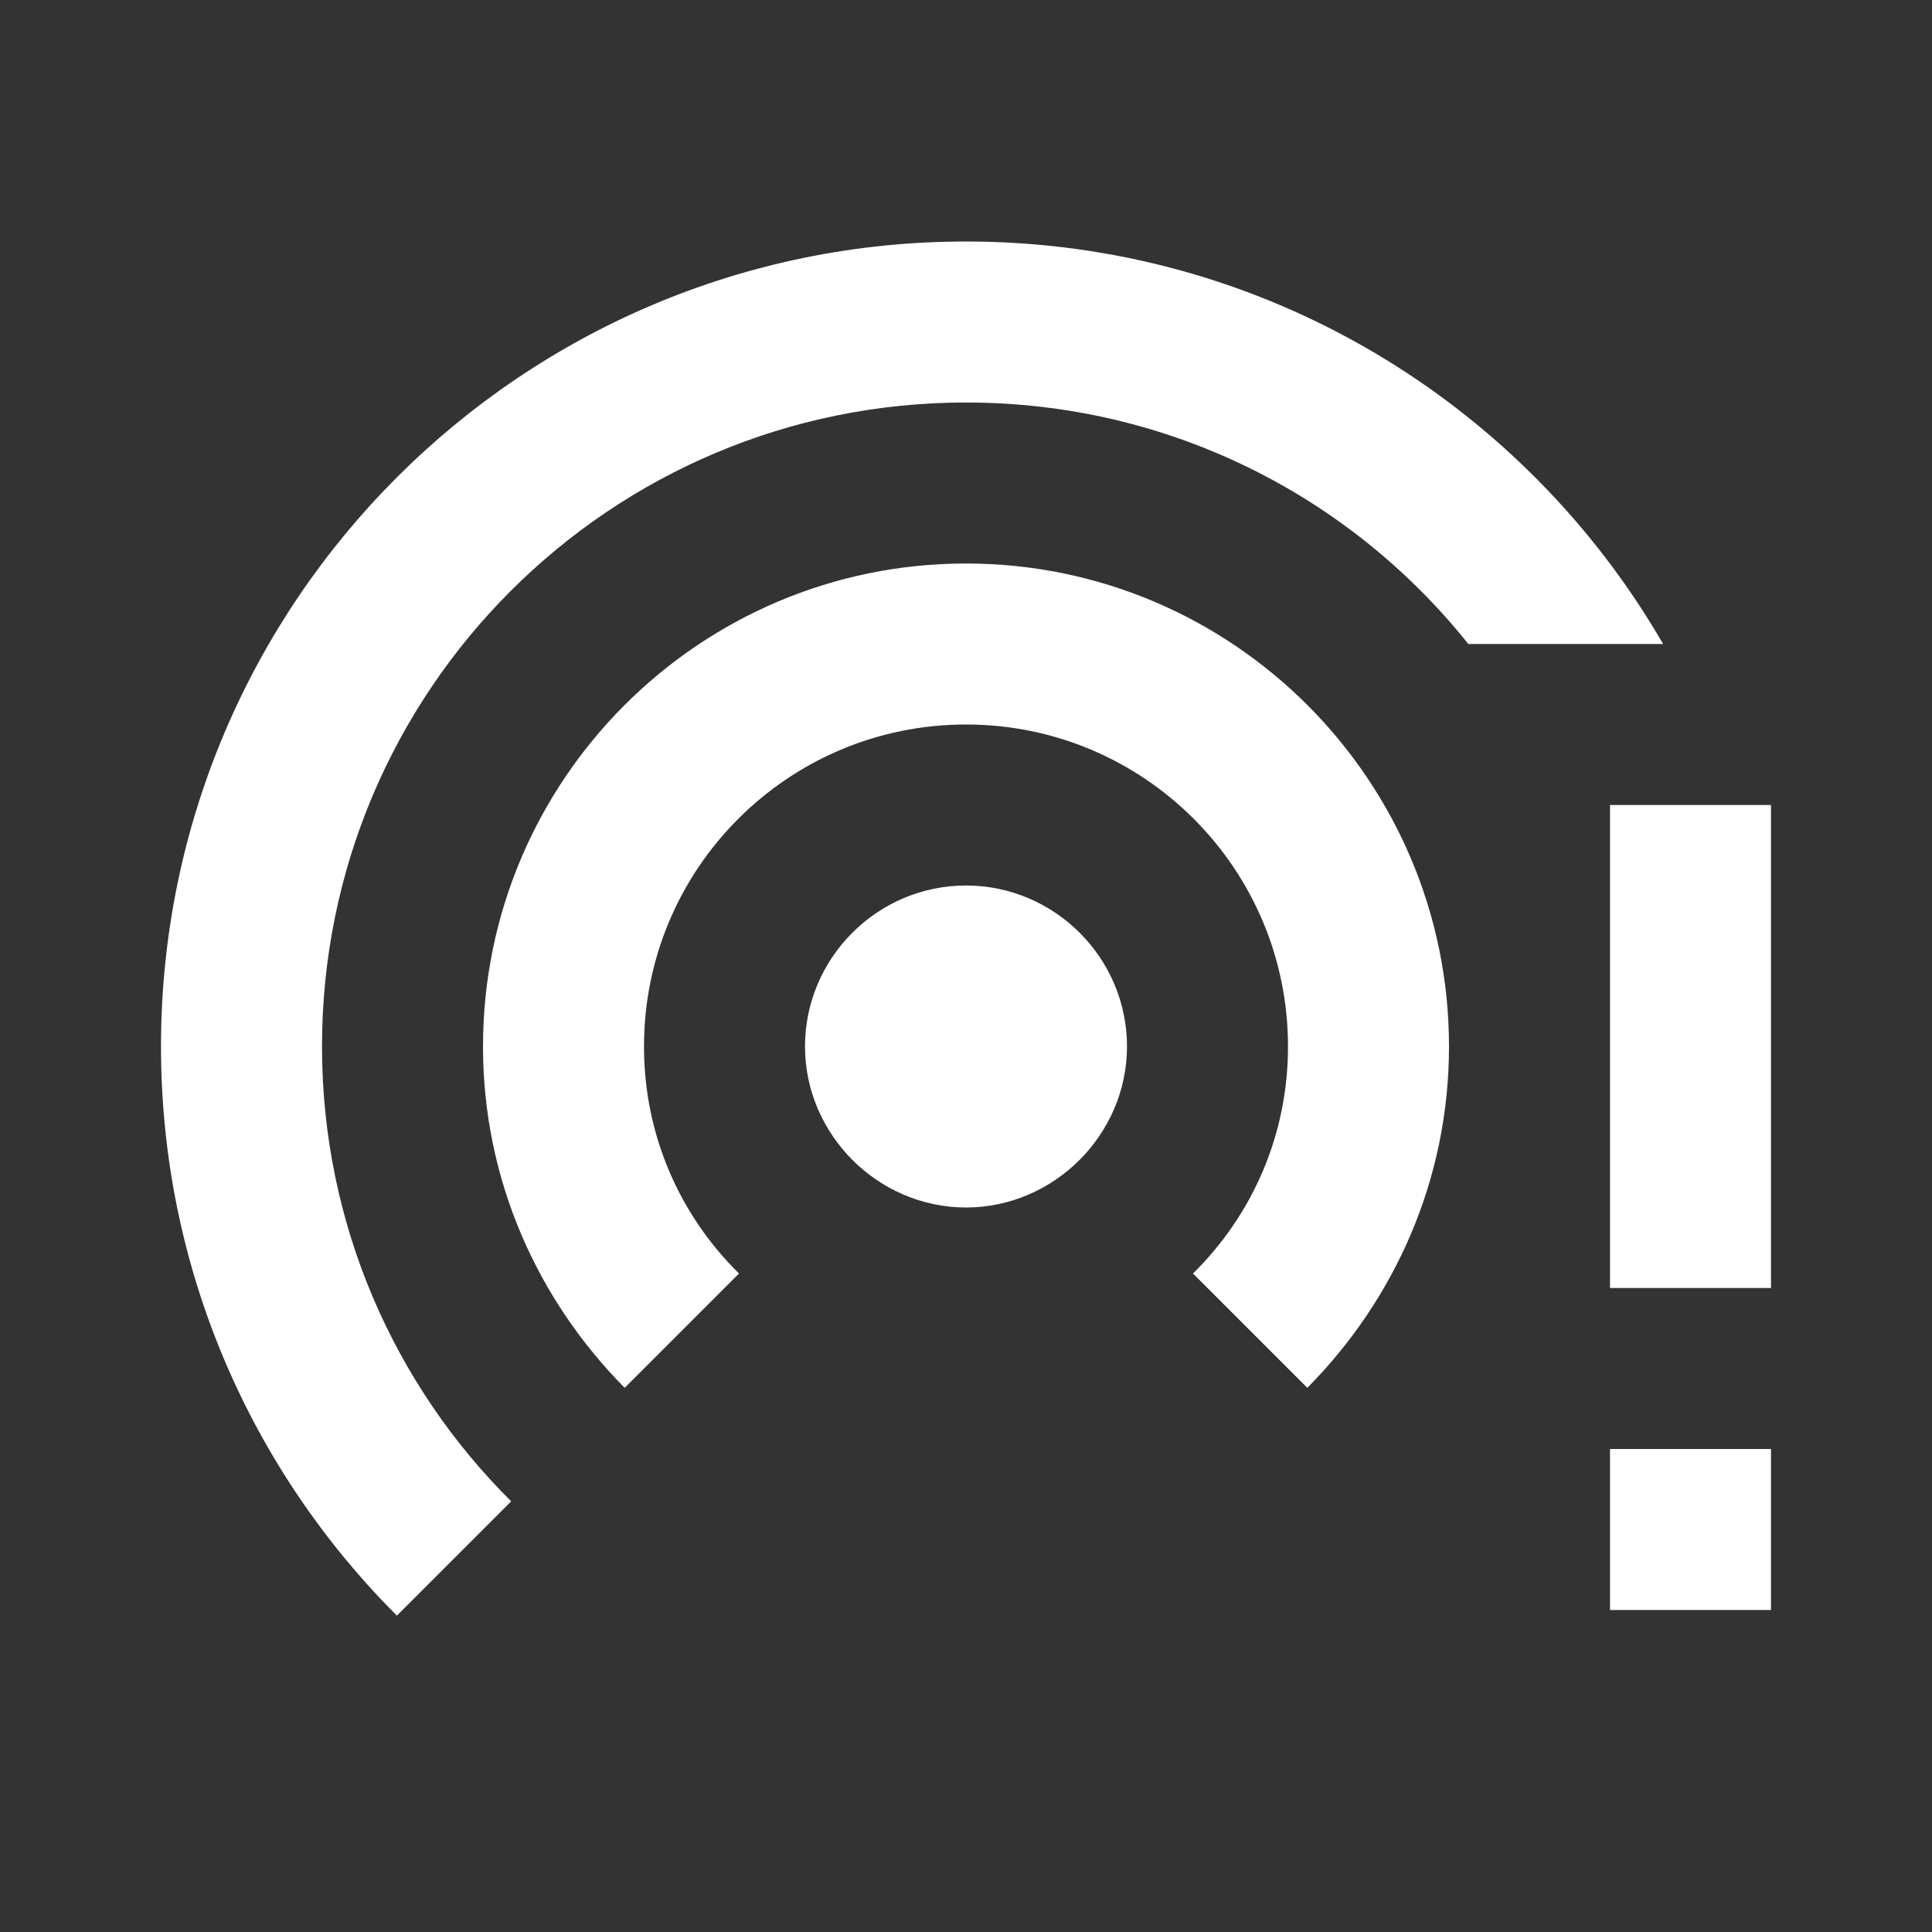 <svg xmlns="http://www.w3.org/2000/svg" enable-background="new 0 0 24 24" height="24" viewBox="0 0 24 24" width="24" fill="white"><rect x="0" y="0" width="24" height="24" fill="#333333" stroke="none"/><g><path d="M0,0h24v24H0V0z" fill="none"/></g><g><g><path d="M12,7c-3.31,0-6,2.69-6,6c0,1.66,0.68,3.15,1.76,4.24l1.42-1.42C8.45,15.1,8,14.11,8,13c0-2.21,1.79-4,4-4s4,1.79,4,4 c0,1.11-0.45,2.1-1.18,2.82l1.42,1.42C17.32,16.15,18,14.66,18,13C18,9.69,15.31,7,12,7z M12,3C6.48,3,2,7.48,2,13 c0,2.76,1.12,5.26,2.93,7.07l1.42-1.42C4.9,17.21,4,15.21,4,13c0-4.42,3.58-8,8-8c2.53,0,4.78,1.17,6.24,3h2.42 C18.93,5.01,15.7,3,12,3z M12,11c-1.1,0-2,0.9-2,2c0,0.55,0.23,1.05,0.59,1.41C10.95,14.77,11.45,15,12,15s1.05-0.23,1.41-0.59 C13.77,14.05,14,13.55,14,13C14,11.9,13.1,11,12,11z M20,10h2v6h-2V10z M20,18h2v2h-2V18z"/></g></g></svg>
